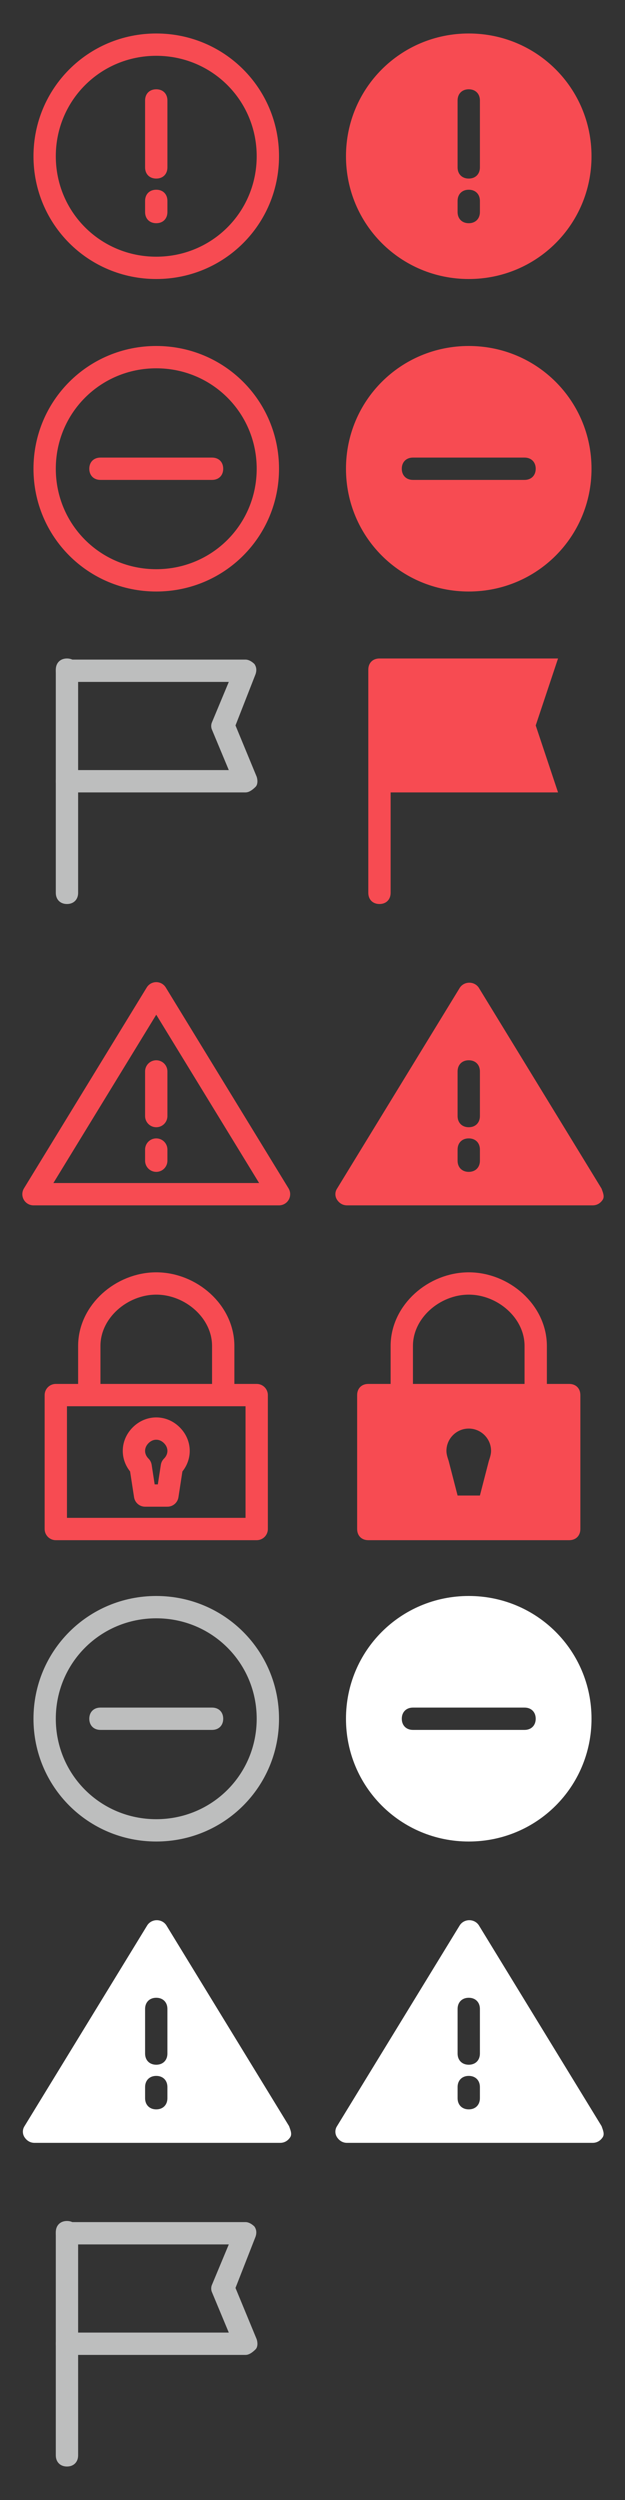 <?xml version="1.0" encoding="utf-8"?>
<!-- Generator: Adobe Illustrator 23.0.3, SVG Export Plug-In . SVG Version: 6.00 Build 0)  -->
<svg version="1.1" id="negative" xmlns="http://www.w3.org/2000/svg" xmlns:xlink="http://www.w3.org/1999/xlink" x="0px" y="0px"
	 width="56px" height="224px" viewBox="0 0 56 224" style="enable-background:new 0 0 56 224;" xml:space="preserve" preserveAspectRatio="none">
<rect x="0" y="0" width="56" height="224" fill="#333333" stroke="none"/>
<style type="text/css">
	.st0{fill:#BDBEBE;}
	.st1{fill:#FFFFFF;}
	.st2{fill:none;stroke:#F74B52;stroke-width:2;stroke-linecap:round;stroke-linejoin:round;stroke-miterlimit:10;}
	.st3{fill:#F74B52;}
</style>
<g id="report-darkgray">
	<g>
		<path class="st0" d="M6,221c-0.6,0-1-0.4-1-1v-20c0-0.6,0.4-1,1-1s1,0.4,1,1v20C7,220.6,6.6,221,6,221z"/>
	</g>
	<g>
		<path class="st0" d="M22,211H6c-0.6,0-1-0.4-1-1s0.4-1,1-1h14.5l-1.5-3.6c-0.1-0.2-0.1-0.5,0-0.7l1.5-3.6H6c-0.6,0-1-0.4-1-1
			s0.4-1,1-1h16c0.3,0,0.6,0.2,0.8,0.4c0.2,0.3,0.2,0.6,0.1,0.9l-1.8,4.6l1.9,4.6c0.1,0.3,0.1,0.7-0.1,0.9
			C22.6,210.8,22.3,211,22,211z"/>
	</g>
</g>
<g id="remove-black-on">
	<path class="st1" d="M42,143c-6.1,0-11,4.9-11,11s4.9,11,11,11s11-4.9,11-11S48.1,143,42,143z M47,155H37c-0.6,0-1-0.4-1-1
		s0.4-1,1-1h10c0.6,0,1,0.4,1,1S47.6,155,47,155z"/>
</g>
<g id="remove-black">
	<g>
		<path class="st0" d="M14,165c-6.1,0-11-4.9-11-11s4.9-11,11-11s11,4.9,11,11S20.1,165,14,165z M14,145c-5,0-9,4-9,9s4,9,9,9
			s9-4,9-9S19,145,14,145z"/>
	</g>
	<g>
		<path class="st0" d="M19,155H9c-0.6,0-1-0.4-1-1s0.4-1,1-1h10c0.6,0,1,0.4,1,1S19.6,155,19,155z"/>
	</g>
</g>
<g id="lock-on">
	<path class="st2" d="M36,125v-4.4c0-3.1,2.9-5.6,6-5.6s6,2.5,6,5.6v4.4"/>
	<g>
		<path class="st3" d="M51,124H33c-0.6,0-1,0.4-1,1v12c0,0.6,0.4,1,1,1h18c0.6,0,1-0.4,1-1v-12C52,124.4,51.6,124,51,124z
			 M43.8,130.9L43,134h-2l-0.8-3.1c-0.1-0.3-0.2-0.6-0.2-0.9c0-1.1,0.9-2,2-2s2,0.9,2,2C44,130.3,43.9,130.6,43.8,130.9z"/>
	</g>
</g>
<g id="lock">
	<rect x="5" y="125" class="st2" width="18" height="12"/>
	<path class="st2" d="M8,125v-4.4c0-3.1,2.9-5.6,6-5.6s6,2.5,6,5.6v4.4"/>
	<path class="st2" d="M15.4,131.4c0.8-0.8,0.8-2,0-2.8c-0.8-0.8-2-0.8-2.8,0s-0.8,2,0,2.8L13,134h2L15.4,131.4z"/>
</g>
<g id="warning-on">
	<path class="st3" d="M53.9,106.5l-11-18c-0.4-0.6-1.3-0.6-1.7,0l-11,18c-0.2,0.3-0.2,0.7,0,1s0.5,0.5,0.9,0.5h22
		c0.4,0,0.7-0.2,0.9-0.5S54,106.8,53.9,106.5z M43,104c0,0.6-0.4,1-1,1s-1-0.4-1-1v-1c0-0.6,0.4-1,1-1s1,0.4,1,1V104z M43,100
		c0,0.6-0.4,1-1,1s-1-0.4-1-1v-4c0-0.6,0.4-1,1-1s1,0.4,1,1V100z"/>
</g>
<g id="warning-on_1_">
	<path class="st1" d="M53.9,190.5l-11-18c-0.4-0.6-1.3-0.6-1.7,0l-11,18c-0.2,0.3-0.2,0.7,0,1s0.5,0.5,0.9,0.5h22
		c0.4,0,0.7-0.2,0.9-0.5S54,190.8,53.9,190.5z M43,188c0,0.6-0.4,1-1,1s-1-0.4-1-1v-1c0-0.6,0.4-1,1-1s1,0.4,1,1V188z M43,184
		c0,0.6-0.4,1-1,1s-1-0.4-1-1v-4c0-0.6,0.4-1,1-1s1,0.4,1,1V184z"/>
</g>
<g id="warning-on_2_">
	<path class="st1" d="M25.9,190.5l-11-18c-0.4-0.6-1.3-0.6-1.7,0l-11,18c-0.2,0.3-0.2,0.7,0,1s0.5,0.5,0.9,0.5h22
		c0.4,0,0.7-0.2,0.9-0.5S26,190.8,25.9,190.5z M15,188c0,0.6-0.4,1-1,1s-1-0.4-1-1v-1c0-0.6,0.4-1,1-1s1,0.4,1,1V188z M15,184
		c0,0.6-0.4,1-1,1s-1-0.4-1-1v-4c0-0.6,0.4-1,1-1s1,0.4,1,1V184z"/>
</g>
<g id="warning">
	<polygon id="XMLID_9_" class="st2" points="14,89 3,107 25,107 	"/>
	<g id="XMLID_6_">
		<line id="XMLID_8_" class="st2" x1="14" y1="96" x2="14" y2="100"/>
		<line id="XMLID_7_" class="st2" x1="14" y1="103" x2="14" y2="104"/>
	</g>
</g>
<g id="report-on_1_">
	<g>
		<path class="st3" d="M34,81c-0.6,0-1-0.4-1-1V60c0-0.6,0.4-1,1-1s1,0.4,1,1v20C35,80.6,34.6,81,34,81z"/>
	</g>
	<polyline id="report-on" class="st3" points="34,59 50,59 48,65 50,71 34,71 	"/>
</g>
<g id="report">
	<g>
		<path class="st0" d="M6,81c-0.6,0-1-0.4-1-1V60c0-0.6,0.4-1,1-1s1,0.4,1,1v20C7,80.6,6.6,81,6,81z"/>
	</g>
	<g>
		<path class="st0" d="M22,71H6c-0.6,0-1-0.4-1-1s0.4-1,1-1h14.5L19,65.4c-0.1-0.2-0.1-0.5,0-0.7l1.5-3.6H6c-0.6,0-1-0.4-1-1
			s0.4-1,1-1h16c0.3,0,0.6,0.2,0.8,0.4c0.2,0.3,0.2,0.6,0.1,0.9L21.1,65l1.9,4.6c0.1,0.3,0.1,0.7-0.1,0.9C22.6,70.8,22.3,71,22,71z"
			/>
	</g>
</g>
<g id="remove-on">
	<path class="st3" d="M42,31c-6.1,0-11,4.9-11,11s4.9,11,11,11s11-4.9,11-11S48.1,31,42,31z M47,43H37c-0.6,0-1-0.4-1-1s0.4-1,1-1
		h10c0.6,0,1,0.4,1,1S47.6,43,47,43z"/>
</g>
<g id="remove">
	<g>
		<path class="st3" d="M14,53C7.9,53,3,48.1,3,42s4.9-11,11-11s11,4.9,11,11S20.1,53,14,53z M14,33c-5,0-9,4-9,9s4,9,9,9s9-4,9-9
			S19,33,14,33z"/>
	</g>
	<g>
		<path class="st3" d="M19,43H9c-0.6,0-1-0.4-1-1s0.4-1,1-1h10c0.6,0,1,0.4,1,1S19.6,43,19,43z"/>
	</g>
</g>
<g id="alert-on">
	<path class="st3" d="M42,3c-6.1,0-11,4.9-11,11s4.9,11,11,11s11-4.9,11-11S48.1,3,42,3z M43,19c0,0.6-0.4,1-1,1s-1-0.4-1-1v-1
		c0-0.6,0.4-1,1-1s1,0.4,1,1V19z M43,15c0,0.6-0.4,1-1,1s-1-0.4-1-1V9c0-0.6,0.4-1,1-1s1,0.4,1,1V15z"/>
</g>
<g id="alert">
	<g>
		<path class="st3" d="M14,25C7.9,25,3,20.1,3,14S7.9,3,14,3s11,4.9,11,11S20.1,25,14,25z M14,5c-5,0-9,4-9,9s4,9,9,9s9-4,9-9
			S19,5,14,5z"/>
	</g>
	<g>
		<path class="st3" d="M14,16c-0.6,0-1-0.4-1-1V9c0-0.6,0.4-1,1-1s1,0.4,1,1v6C15,15.6,14.6,16,14,16z"/>
	</g>
	<g>
		<path class="st3" d="M14,20c-0.6,0-1-0.4-1-1v-1c0-0.6,0.4-1,1-1s1,0.4,1,1v1C15,19.6,14.6,20,14,20z"/>
	</g>
</g>
</svg>
